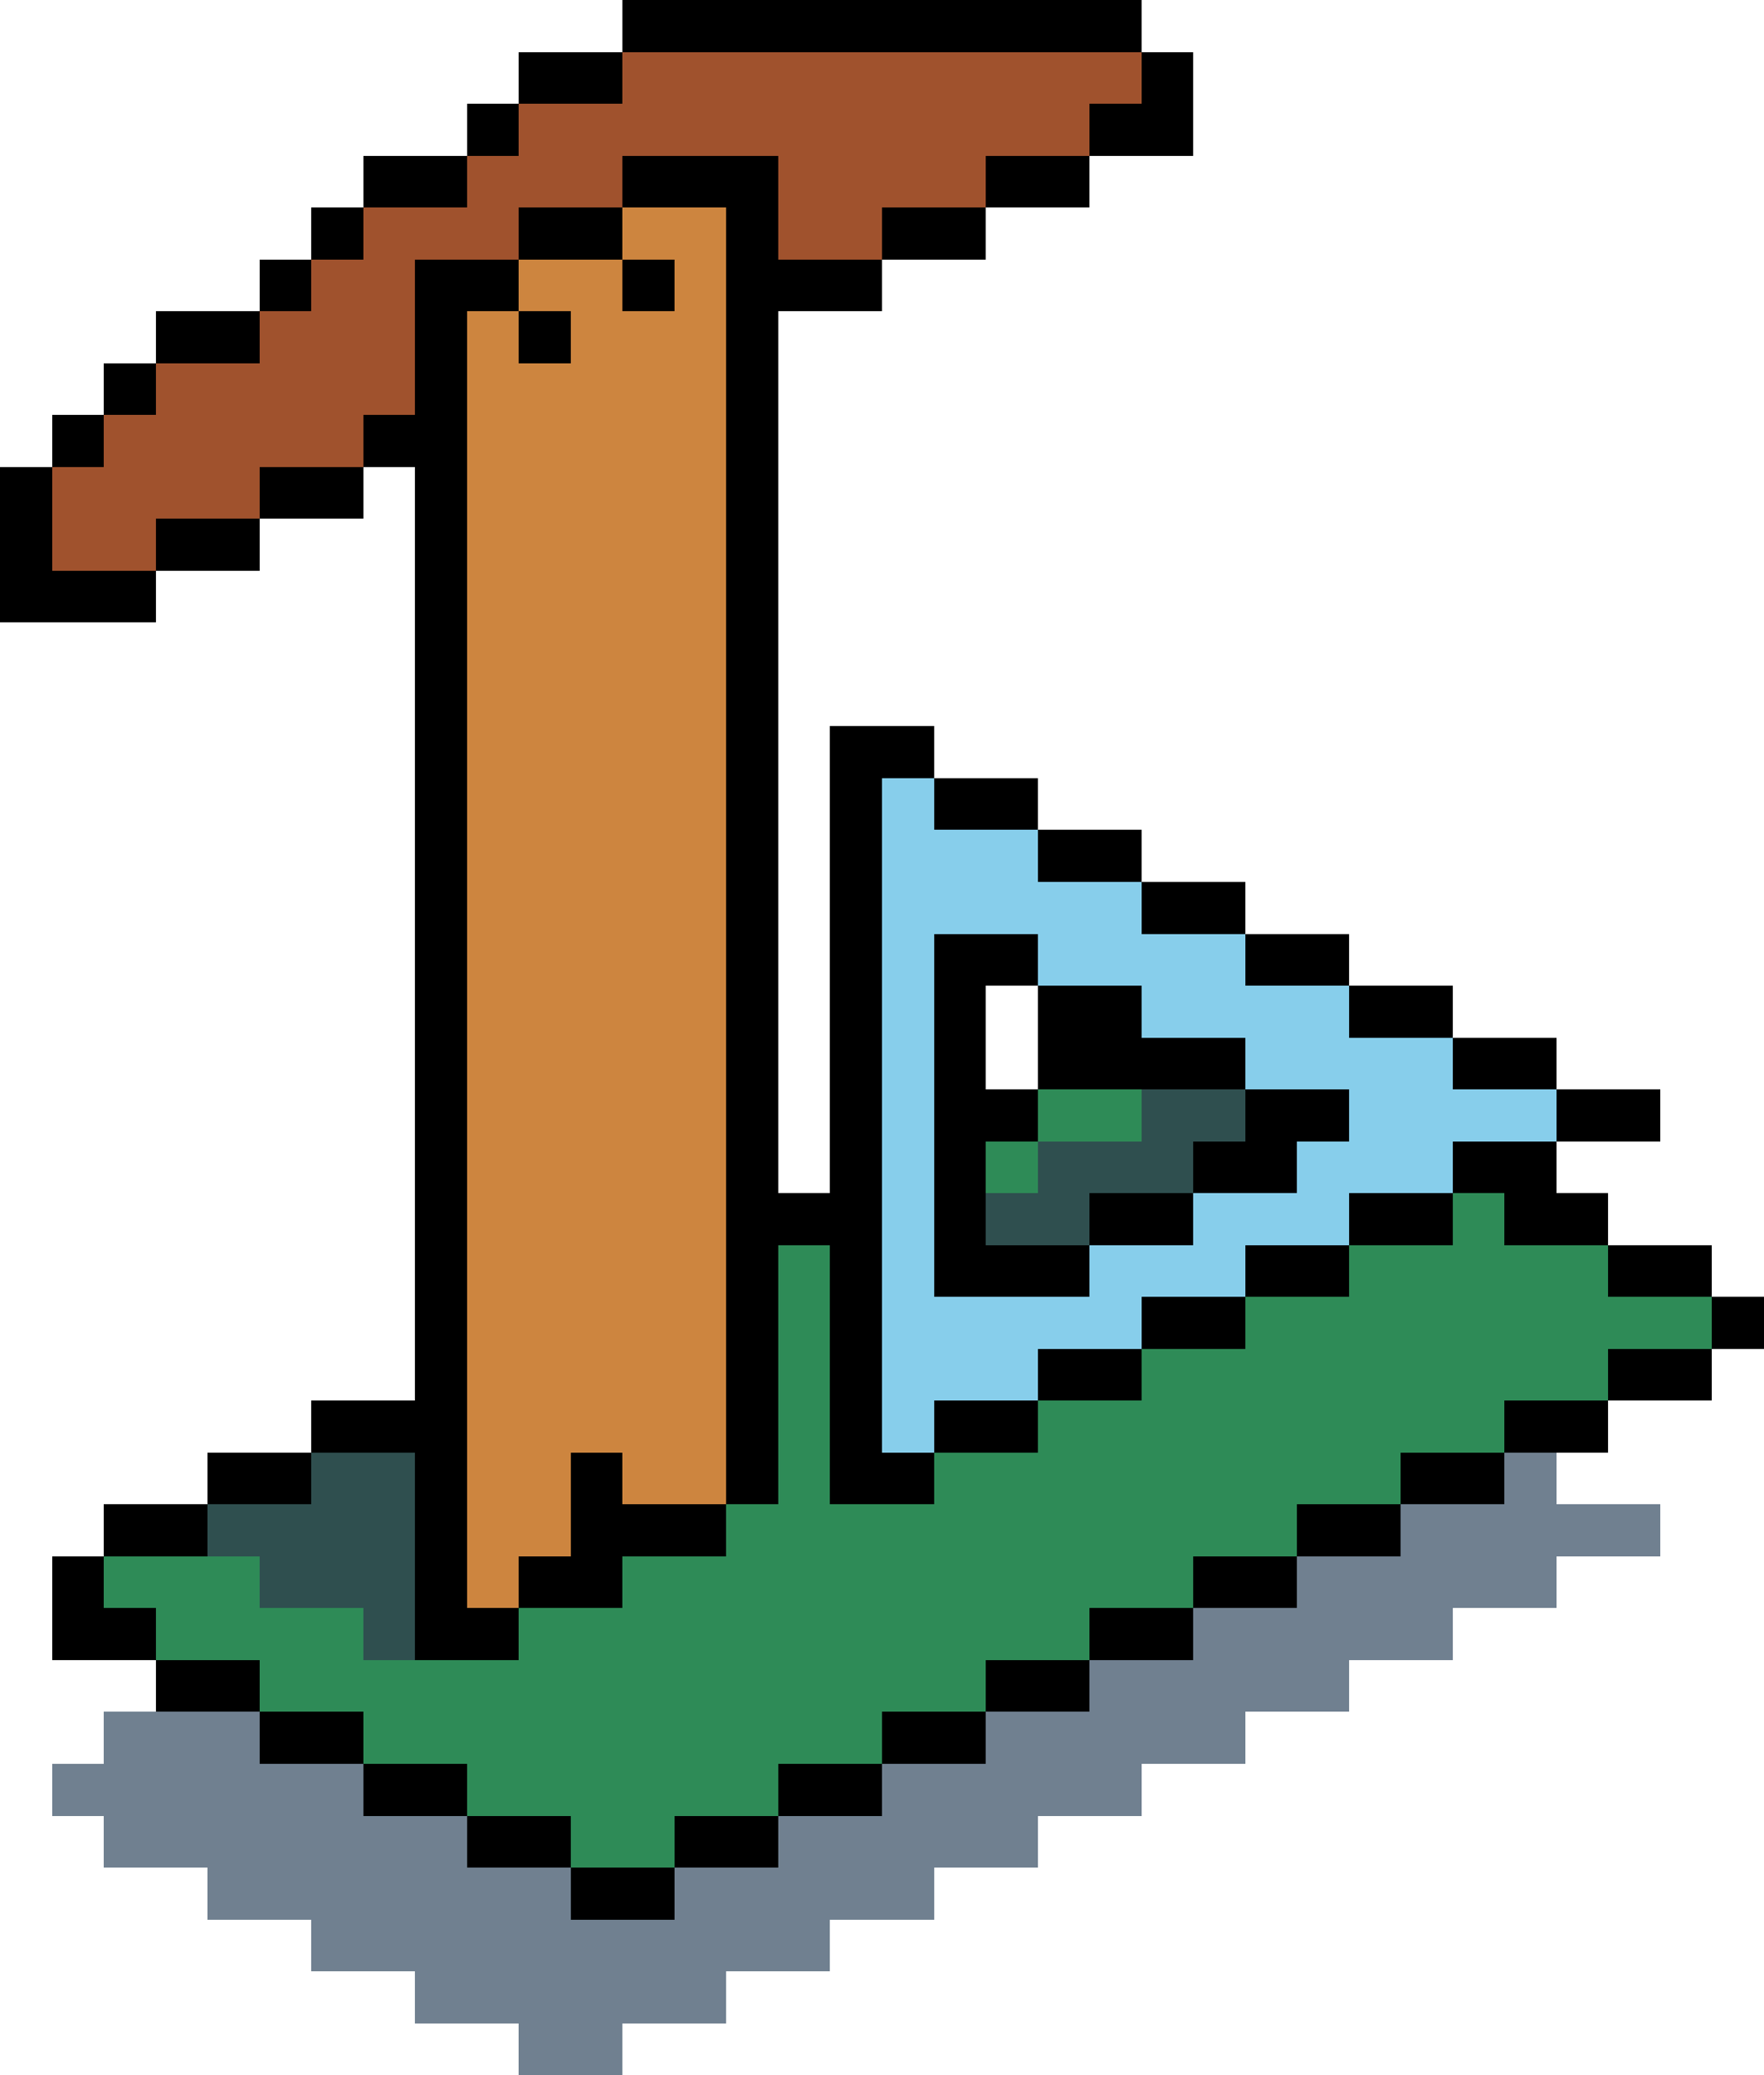 <svg xmlns="http://www.w3.org/2000/svg" shape-rendering="crispEdges" viewBox="0 0 34 40"><path d="M12 0h1v1h-1zm1 0h1v1h-1zm1 0h1v1h-1zm1 0h1v1h-1zm1 0h1v1h-1zm1 0h1v1h-1zm1 0h1v1h-1zm1 0h1v1h-1zm1 0h1v1h-1zm1 0h1v1h-1zM10 1h1v1h-1zm1 0h1v1h-1z"/><path fill="sienna" d="M12 1h1v1h-1zm1 0h1v1h-1zm1 0h1v1h-1zm1 0h1v1h-1zm1 0h1v1h-1zm1 0h1v1h-1zm1 0h1v1h-1zm1 0h1v1h-1zm1 0h1v1h-1zm1 0h1v1h-1z"/><path d="M22 1h1v1h-1zM9 2h1v1H9z"/><path fill="sienna" d="M10 2h1v1h-1zm1 0h1v1h-1zm1 0h1v1h-1zm1 0h1v1h-1zm1 0h1v1h-1zm1 0h1v1h-1zm1 0h1v1h-1zm1 0h1v1h-1zm1 0h1v1h-1zm1 0h1v1h-1zm1 0h1v1h-1z"/><path d="M21 2h1v1h-1zm1 0h1v1h-1zM7 3h1v1H7zm1 0h1v1H8z"/><path fill="sienna" d="M9 3h1v1H9zm1 0h1v1h-1zm1 0h1v1h-1z"/><path d="M12 3h1v1h-1zm1 0h1v1h-1zm1 0h1v1h-1z"/><path fill="sienna" d="M15 3h1v1h-1zm1 0h1v1h-1zm1 0h1v1h-1zm1 0h1v1h-1z"/><path d="M19 3h1v1h-1zm1 0h1v1h-1zM6 4h1v1H6z"/><path fill="sienna" d="M7 4h1v1H7zm1 0h1v1H8zm1 0h1v1H9z"/><path d="M10 4h1v1h-1zm1 0h1v1h-1z"/><path fill="peru" d="M12 4h1v1h-1zm1 0h1v1h-1z"/><path d="M14 4h1v1h-1z"/><path fill="sienna" d="M15 4h1v1h-1zm1 0h1v1h-1z"/><path d="M17 4h1v1h-1zm1 0h1v1h-1zM5 5h1v1H5z"/><path fill="sienna" d="M6 5h1v1H6zm1 0h1v1H7z"/><path d="M8 5h1v1H8zm1 0h1v1H9z"/><path fill="peru" d="M10 5h1v1h-1zm1 0h1v1h-1z"/><path d="M12 5h1v1h-1z"/><path fill="peru" d="M13 5h1v1h-1z"/><path d="M14 5h1v1h-1zm1 0h1v1h-1zm1 0h1v1h-1zM3 6h1v1H3zm1 0h1v1H4z"/><path fill="sienna" d="M5 6h1v1H5zm1 0h1v1H6zm1 0h1v1H7z"/><path d="M8 6h1v1H8z"/><path fill="peru" d="M9 6h1v1H9z"/><path d="M10 6h1v1h-1z"/><path fill="peru" d="M11 6h1v1h-1zm1 0h1v1h-1zm1 0h1v1h-1z"/><path d="M14 6h1v1h-1zM2 7h1v1H2z"/><path fill="sienna" d="M3 7h1v1H3zm1 0h1v1H4zm1 0h1v1H5zm1 0h1v1H6zm1 0h1v1H7z"/><path d="M8 7h1v1H8z"/><path fill="peru" d="M9 7h1v1H9zm1 0h1v1h-1zm1 0h1v1h-1zm1 0h1v1h-1zm1 0h1v1h-1z"/><path d="M14 7h1v1h-1zM1 8h1v1H1z"/><path fill="sienna" d="M2 8h1v1H2zm1 0h1v1H3zm1 0h1v1H4zm1 0h1v1H5zm1 0h1v1H6z"/><path d="M7 8h1v1H7zm1 0h1v1H8z"/><path fill="peru" d="M9 8h1v1H9zm1 0h1v1h-1zm1 0h1v1h-1zm1 0h1v1h-1zm1 0h1v1h-1z"/><path d="M14 8h1v1h-1zM0 9h1v1H0z"/><path fill="sienna" d="M1 9h1v1H1zm1 0h1v1H2zm1 0h1v1H3zm1 0h1v1H4z"/><path d="M5 9h1v1H5zm1 0h1v1H6zm2 0h1v1H8z"/><path fill="peru" d="M9 9h1v1H9zm1 0h1v1h-1zm1 0h1v1h-1zm1 0h1v1h-1zm1 0h1v1h-1z"/><path d="M14 9h1v1h-1zM0 10h1v1H0z"/><path fill="sienna" d="M1 10h1v1H1zm1 0h1v1H2z"/><path d="M3 10h1v1H3zm1 0h1v1H4zm4 0h1v1H8z"/><path fill="peru" d="M9 10h1v1H9zm1 0h1v1h-1zm1 0h1v1h-1zm1 0h1v1h-1zm1 0h1v1h-1z"/><path d="M14 10h1v1h-1zM0 11h1v1H0zm1 0h1v1H1zm1 0h1v1H2zm6 0h1v1H8z"/><path fill="peru" d="M9 11h1v1H9zm1 0h1v1h-1zm1 0h1v1h-1zm1 0h1v1h-1zm1 0h1v1h-1z"/><path d="M14 11h1v1h-1zm-6 1h1v1H8z"/><path fill="peru" d="M9 12h1v1H9zm1 0h1v1h-1zm1 0h1v1h-1zm1 0h1v1h-1zm1 0h1v1h-1z"/><path d="M14 12h1v1h-1zm-6 1h1v1H8z"/><path fill="peru" d="M9 13h1v1H9zm1 0h1v1h-1zm1 0h1v1h-1zm1 0h1v1h-1zm1 0h1v1h-1z"/><path d="M14 13h1v1h-1zm-6 1h1v1H8z"/><path fill="peru" d="M9 14h1v1H9zm1 0h1v1h-1zm1 0h1v1h-1zm1 0h1v1h-1zm1 0h1v1h-1z"/><path d="M14 14h1v1h-1zm2 0h1v1h-1zm1 0h1v1h-1zm-9 1h1v1H8z"/><path fill="peru" d="M9 15h1v1H9zm1 0h1v1h-1zm1 0h1v1h-1zm1 0h1v1h-1zm1 0h1v1h-1z"/><path d="M14 15h1v1h-1zm2 0h1v1h-1z"/><path fill="#87CEEB" d="M17 15h1v1h-1z"/><path d="M18 15h1v1h-1zm1 0h1v1h-1zM8 16h1v1H8z"/><path fill="peru" d="M9 16h1v1H9zm1 0h1v1h-1zm1 0h1v1h-1zm1 0h1v1h-1zm1 0h1v1h-1z"/><path d="M14 16h1v1h-1zm2 0h1v1h-1z"/><path fill="#87CEEB" d="M17 16h1v1h-1zm1 0h1v1h-1zm1 0h1v1h-1z"/><path d="M20 16h1v1h-1zm1 0h1v1h-1zM8 17h1v1H8z"/><path fill="peru" d="M9 17h1v1H9zm1 0h1v1h-1zm1 0h1v1h-1zm1 0h1v1h-1zm1 0h1v1h-1z"/><path d="M14 17h1v1h-1zm2 0h1v1h-1z"/><path fill="#87CEEB" d="M17 17h1v1h-1zm1 0h1v1h-1zm1 0h1v1h-1zm1 0h1v1h-1zm1 0h1v1h-1z"/><path d="M22 17h1v1h-1zm1 0h1v1h-1zM8 18h1v1H8z"/><path fill="peru" d="M9 18h1v1H9zm1 0h1v1h-1zm1 0h1v1h-1zm1 0h1v1h-1zm1 0h1v1h-1z"/><path d="M14 18h1v1h-1zm2 0h1v1h-1z"/><path fill="#87CEEB" d="M17 18h1v1h-1z"/><path d="M18 18h1v1h-1zm1 0h1v1h-1z"/><path fill="#87CEEB" d="M20 18h1v1h-1zm1 0h1v1h-1zm1 0h1v1h-1zm1 0h1v1h-1z"/><path d="M24 18h1v1h-1zm1 0h1v1h-1zM8 19h1v1H8z"/><path fill="peru" d="M9 19h1v1H9zm1 0h1v1h-1zm1 0h1v1h-1zm1 0h1v1h-1zm1 0h1v1h-1z"/><path d="M14 19h1v1h-1zm2 0h1v1h-1z"/><path fill="#87CEEB" d="M17 19h1v1h-1z"/><path d="M18 19h1v1h-1zm2 0h1v1h-1zm1 0h1v1h-1z"/><path fill="#87CEEB" d="M22 19h1v1h-1zm1 0h1v1h-1zm1 0h1v1h-1zm1 0h1v1h-1z"/><path d="M26 19h1v1h-1zm1 0h1v1h-1zM8 20h1v1H8z"/><path fill="peru" d="M9 20h1v1H9zm1 0h1v1h-1zm1 0h1v1h-1zm1 0h1v1h-1zm1 0h1v1h-1z"/><path d="M14 20h1v1h-1zm2 0h1v1h-1z"/><path fill="#87CEEB" d="M17 20h1v1h-1z"/><path d="M18 20h1v1h-1zm2 0h1v1h-1zm1 0h1v1h-1zm1 0h1v1h-1zm1 0h1v1h-1z"/><path fill="#87CEEB" d="M24 20h1v1h-1zm1 0h1v1h-1zm1 0h1v1h-1zm1 0h1v1h-1z"/><path d="M28 20h1v1h-1zm1 0h1v1h-1zM8 21h1v1H8z"/><path fill="peru" d="M9 21h1v1H9zm1 0h1v1h-1zm1 0h1v1h-1zm1 0h1v1h-1zm1 0h1v1h-1z"/><path d="M14 21h1v1h-1zm2 0h1v1h-1z"/><path fill="#87CEEB" d="M17 21h1v1h-1z"/><path d="M18 21h1v1h-1zm1 0h1v1h-1z"/><path fill="#2E8B57" d="M20 21h1v1h-1zm1 0h1v1h-1z"/><path fill="#2F4F4F" d="M22 21h1v1h-1zm1 0h1v1h-1z"/><path d="M24 21h1v1h-1zm1 0h1v1h-1z"/><path fill="#87CEEB" d="M26 21h1v1h-1zm1 0h1v1h-1zm1 0h1v1h-1zm1 0h1v1h-1z"/><path d="M30 21h1v1h-1zm1 0h1v1h-1zM8 22h1v1H8z"/><path fill="peru" d="M9 22h1v1H9zm1 0h1v1h-1zm1 0h1v1h-1zm1 0h1v1h-1zm1 0h1v1h-1z"/><path d="M14 22h1v1h-1zm2 0h1v1h-1z"/><path fill="#87CEEB" d="M17 22h1v1h-1z"/><path d="M18 22h1v1h-1z"/><path fill="#2E8B57" d="M19 22h1v1h-1z"/><path fill="#2F4F4F" d="M20 22h1v1h-1zm1 0h1v1h-1zm1 0h1v1h-1z"/><path d="M23 22h1v1h-1zm1 0h1v1h-1z"/><path fill="#87CEEB" d="M25 22h1v1h-1zm1 0h1v1h-1zm1 0h1v1h-1z"/><path d="M28 22h1v1h-1zm1 0h1v1h-1zM8 23h1v1H8z"/><path fill="peru" d="M9 23h1v1H9zm1 0h1v1h-1zm1 0h1v1h-1zm1 0h1v1h-1zm1 0h1v1h-1z"/><path d="M14 23h1v1h-1zm1 0h1v1h-1zm1 0h1v1h-1z"/><path fill="#87CEEB" d="M17 23h1v1h-1z"/><path d="M18 23h1v1h-1z"/><path fill="#2F4F4F" d="M19 23h1v1h-1zm1 0h1v1h-1z"/><path d="M21 23h1v1h-1zm1 0h1v1h-1z"/><path fill="#87CEEB" d="M23 23h1v1h-1zm1 0h1v1h-1zm1 0h1v1h-1z"/><path d="M26 23h1v1h-1zm1 0h1v1h-1z"/><path fill="#2E8B57" d="M28 23h1v1h-1z"/><path d="M29 23h1v1h-1zm1 0h1v1h-1zM8 24h1v1H8z"/><path fill="peru" d="M9 24h1v1H9zm1 0h1v1h-1zm1 0h1v1h-1zm1 0h1v1h-1zm1 0h1v1h-1z"/><path d="M14 24h1v1h-1z"/><path fill="#2E8B57" d="M15 24h1v1h-1z"/><path d="M16 24h1v1h-1z"/><path fill="#87CEEB" d="M17 24h1v1h-1z"/><path d="M18 24h1v1h-1zm1 0h1v1h-1zm1 0h1v1h-1z"/><path fill="#87CEEB" d="M21 24h1v1h-1zm1 0h1v1h-1zm1 0h1v1h-1z"/><path d="M24 24h1v1h-1zm1 0h1v1h-1z"/><path fill="#2E8B57" d="M26 24h1v1h-1zm1 0h1v1h-1zm1 0h1v1h-1zm1 0h1v1h-1zm1 0h1v1h-1z"/><path d="M31 24h1v1h-1zm1 0h1v1h-1zM8 25h1v1H8z"/><path fill="peru" d="M9 25h1v1H9zm1 0h1v1h-1zm1 0h1v1h-1zm1 0h1v1h-1zm1 0h1v1h-1z"/><path d="M14 25h1v1h-1z"/><path fill="#2E8B57" d="M15 25h1v1h-1z"/><path d="M16 25h1v1h-1z"/><path fill="#87CEEB" d="M17 25h1v1h-1zm1 0h1v1h-1zm1 0h1v1h-1zm1 0h1v1h-1zm1 0h1v1h-1z"/><path d="M22 25h1v1h-1zm1 0h1v1h-1z"/><path fill="#2E8B57" d="M24 25h1v1h-1zm1 0h1v1h-1zm1 0h1v1h-1zm1 0h1v1h-1zm1 0h1v1h-1zm1 0h1v1h-1zm1 0h1v1h-1zm1 0h1v1h-1zm1 0h1v1h-1z"/><path d="M33 25h1v1h-1zM8 26h1v1H8z"/><path fill="peru" d="M9 26h1v1H9zm1 0h1v1h-1zm1 0h1v1h-1zm1 0h1v1h-1zm1 0h1v1h-1z"/><path d="M14 26h1v1h-1z"/><path fill="#2E8B57" d="M15 26h1v1h-1z"/><path d="M16 26h1v1h-1z"/><path fill="#87CEEB" d="M17 26h1v1h-1zm1 0h1v1h-1zm1 0h1v1h-1z"/><path d="M20 26h1v1h-1zm1 0h1v1h-1z"/><path fill="#2E8B57" d="M22 26h1v1h-1zm1 0h1v1h-1zm1 0h1v1h-1zm1 0h1v1h-1zm1 0h1v1h-1zm1 0h1v1h-1zm1 0h1v1h-1zm1 0h1v1h-1zm1 0h1v1h-1z"/><path d="M31 26h1v1h-1zm1 0h1v1h-1zM6 27h1v1H6zm1 0h1v1H7zm1 0h1v1H8z"/><path fill="peru" d="M9 27h1v1H9zm1 0h1v1h-1zm1 0h1v1h-1zm1 0h1v1h-1zm1 0h1v1h-1z"/><path d="M14 27h1v1h-1z"/><path fill="#2E8B57" d="M15 27h1v1h-1z"/><path d="M16 27h1v1h-1z"/><path fill="#87CEEB" d="M17 27h1v1h-1z"/><path d="M18 27h1v1h-1zm1 0h1v1h-1z"/><path fill="#2E8B57" d="M20 27h1v1h-1zm1 0h1v1h-1zm1 0h1v1h-1zm1 0h1v1h-1zm1 0h1v1h-1zm1 0h1v1h-1zm1 0h1v1h-1zm1 0h1v1h-1zm1 0h1v1h-1z"/><path d="M29 27h1v1h-1zm1 0h1v1h-1zM4 28h1v1H4zm1 0h1v1H5z"/><path fill="#2F4F4F" d="M6 28h1v1H6zm1 0h1v1H7z"/><path d="M8 28h1v1H8z"/><path fill="peru" d="M9 28h1v1H9zm1 0h1v1h-1z"/><path d="M11 28h1v1h-1z"/><path fill="peru" d="M12 28h1v1h-1zm1 0h1v1h-1z"/><path d="M14 28h1v1h-1z"/><path fill="#2E8B57" d="M15 28h1v1h-1z"/><path d="M16 28h1v1h-1zm1 0h1v1h-1z"/><path fill="#2E8B57" d="M18 28h1v1h-1zm1 0h1v1h-1zm1 0h1v1h-1zm1 0h1v1h-1zm1 0h1v1h-1zm1 0h1v1h-1zm1 0h1v1h-1zm1 0h1v1h-1zm1 0h1v1h-1z"/><path d="M27 28h1v1h-1zm1 0h1v1h-1z"/><path fill="#708090" d="M29 28h1v1h-1z"/><path d="M2 29h1v1H2zm1 0h1v1H3z"/><path fill="#2F4F4F" d="M4 29h1v1H4zm1 0h1v1H5zm1 0h1v1H6zm1 0h1v1H7z"/><path d="M8 29h1v1H8z"/><path fill="peru" d="M9 29h1v1H9zm1 0h1v1h-1z"/><path d="M11 29h1v1h-1zm1 0h1v1h-1zm1 0h1v1h-1z"/><path fill="#2E8B57" d="M14 29h1v1h-1zm1 0h1v1h-1zm1 0h1v1h-1zm1 0h1v1h-1zm1 0h1v1h-1zm1 0h1v1h-1zm1 0h1v1h-1zm1 0h1v1h-1zm1 0h1v1h-1zm1 0h1v1h-1zm1 0h1v1h-1z"/><path d="M25 29h1v1h-1zm1 0h1v1h-1z"/><path fill="#708090" d="M27 29h1v1h-1zm1 0h1v1h-1zm1 0h1v1h-1zm1 0h1v1h-1zm1 0h1v1h-1z"/><path d="M1 30h1v1H1z"/><path fill="#2E8B57" d="M2 30h1v1H2zm1 0h1v1H3zm1 0h1v1H4z"/><path fill="#2F4F4F" d="M5 30h1v1H5zm1 0h1v1H6zm1 0h1v1H7z"/><path d="M8 30h1v1H8z"/><path fill="peru" d="M9 30h1v1H9z"/><path d="M10 30h1v1h-1zm1 0h1v1h-1z"/><path fill="#2E8B57" d="M12 30h1v1h-1zm1 0h1v1h-1zm1 0h1v1h-1zm1 0h1v1h-1zm1 0h1v1h-1zm1 0h1v1h-1zm1 0h1v1h-1zm1 0h1v1h-1zm1 0h1v1h-1zm1 0h1v1h-1zm1 0h1v1h-1z"/><path d="M23 30h1v1h-1zm1 0h1v1h-1z"/><path fill="#708090" d="M25 30h1v1h-1zm1 0h1v1h-1zm1 0h1v1h-1zm1 0h1v1h-1zm1 0h1v1h-1z"/><path d="M1 31h1v1H1zm1 0h1v1H2z"/><path fill="#2E8B57" d="M3 31h1v1H3zm1 0h1v1H4zm1 0h1v1H5zm1 0h1v1H6z"/><path fill="#2F4F4F" d="M7 31h1v1H7z"/><path d="M8 31h1v1H8zm1 0h1v1H9z"/><path fill="#2E8B57" d="M10 31h1v1h-1zm1 0h1v1h-1zm1 0h1v1h-1zm1 0h1v1h-1zm1 0h1v1h-1zm1 0h1v1h-1zm1 0h1v1h-1zm1 0h1v1h-1zm1 0h1v1h-1zm1 0h1v1h-1zm1 0h1v1h-1z"/><path d="M21 31h1v1h-1zm1 0h1v1h-1z"/><path fill="#708090" d="M23 31h1v1h-1zm1 0h1v1h-1zm1 0h1v1h-1zm1 0h1v1h-1zm1 0h1v1h-1z"/><path d="M3 32h1v1H3zm1 0h1v1H4z"/><path fill="#2E8B57" d="M5 32h1v1H5zm1 0h1v1H6zm1 0h1v1H7zm1 0h1v1H8zm1 0h1v1H9zm1 0h1v1h-1zm1 0h1v1h-1zm1 0h1v1h-1zm1 0h1v1h-1zm1 0h1v1h-1zm1 0h1v1h-1zm1 0h1v1h-1zm1 0h1v1h-1zm1 0h1v1h-1z"/><path d="M19 32h1v1h-1zm1 0h1v1h-1z"/><path fill="#708090" d="M21 32h1v1h-1zm1 0h1v1h-1zm1 0h1v1h-1zm1 0h1v1h-1zm1 0h1v1h-1zM2 33h1v1H2zm1 0h1v1H3zm1 0h1v1H4z"/><path d="M5 33h1v1H5zm1 0h1v1H6z"/><path fill="#2E8B57" d="M7 33h1v1H7zm1 0h1v1H8zm1 0h1v1H9zm1 0h1v1h-1zm1 0h1v1h-1zm1 0h1v1h-1zm1 0h1v1h-1zm1 0h1v1h-1zm1 0h1v1h-1zm1 0h1v1h-1z"/><path d="M17 33h1v1h-1zm1 0h1v1h-1z"/><path fill="#708090" d="M19 33h1v1h-1zm1 0h1v1h-1zm1 0h1v1h-1zm1 0h1v1h-1zm1 0h1v1h-1zM1 34h1v1H1zm1 0h1v1H2zm1 0h1v1H3zm1 0h1v1H4zm1 0h1v1H5zm1 0h1v1H6z"/><path d="M7 34h1v1H7zm1 0h1v1H8z"/><path fill="#2E8B57" d="M9 34h1v1H9zm1 0h1v1h-1zm1 0h1v1h-1zm1 0h1v1h-1zm1 0h1v1h-1zm1 0h1v1h-1z"/><path d="M15 34h1v1h-1zm1 0h1v1h-1z"/><path fill="#708090" d="M17 34h1v1h-1zm1 0h1v1h-1zm1 0h1v1h-1zm1 0h1v1h-1zm1 0h1v1h-1zM2 35h1v1H2zm1 0h1v1H3zm1 0h1v1H4zm1 0h1v1H5zm1 0h1v1H6zm1 0h1v1H7zm1 0h1v1H8z"/><path d="M9 35h1v1H9zm1 0h1v1h-1z"/><path fill="#2E8B57" d="M11 35h1v1h-1zm1 0h1v1h-1z"/><path d="M13 35h1v1h-1zm1 0h1v1h-1z"/><path fill="#708090" d="M15 35h1v1h-1zm1 0h1v1h-1zm1 0h1v1h-1zm1 0h1v1h-1zm1 0h1v1h-1zM4 36h1v1H4zm1 0h1v1H5zm1 0h1v1H6zm1 0h1v1H7zm1 0h1v1H8zm1 0h1v1H9zm1 0h1v1h-1z"/><path d="M11 36h1v1h-1zm1 0h1v1h-1z"/><path fill="#708090" d="M13 36h1v1h-1zm1 0h1v1h-1zm1 0h1v1h-1zm1 0h1v1h-1zm1 0h1v1h-1zM6 37h1v1H6zm1 0h1v1H7zm1 0h1v1H8zm1 0h1v1H9zm1 0h1v1h-1zm1 0h1v1h-1zm1 0h1v1h-1zm1 0h1v1h-1zm1 0h1v1h-1zm1 0h1v1h-1zm-7 1h1v1H8zm1 0h1v1H9zm1 0h1v1h-1zm1 0h1v1h-1zm1 0h1v1h-1zm1 0h1v1h-1zm-3 1h1v1h-1zm1 0h1v1h-1z"/></svg>
